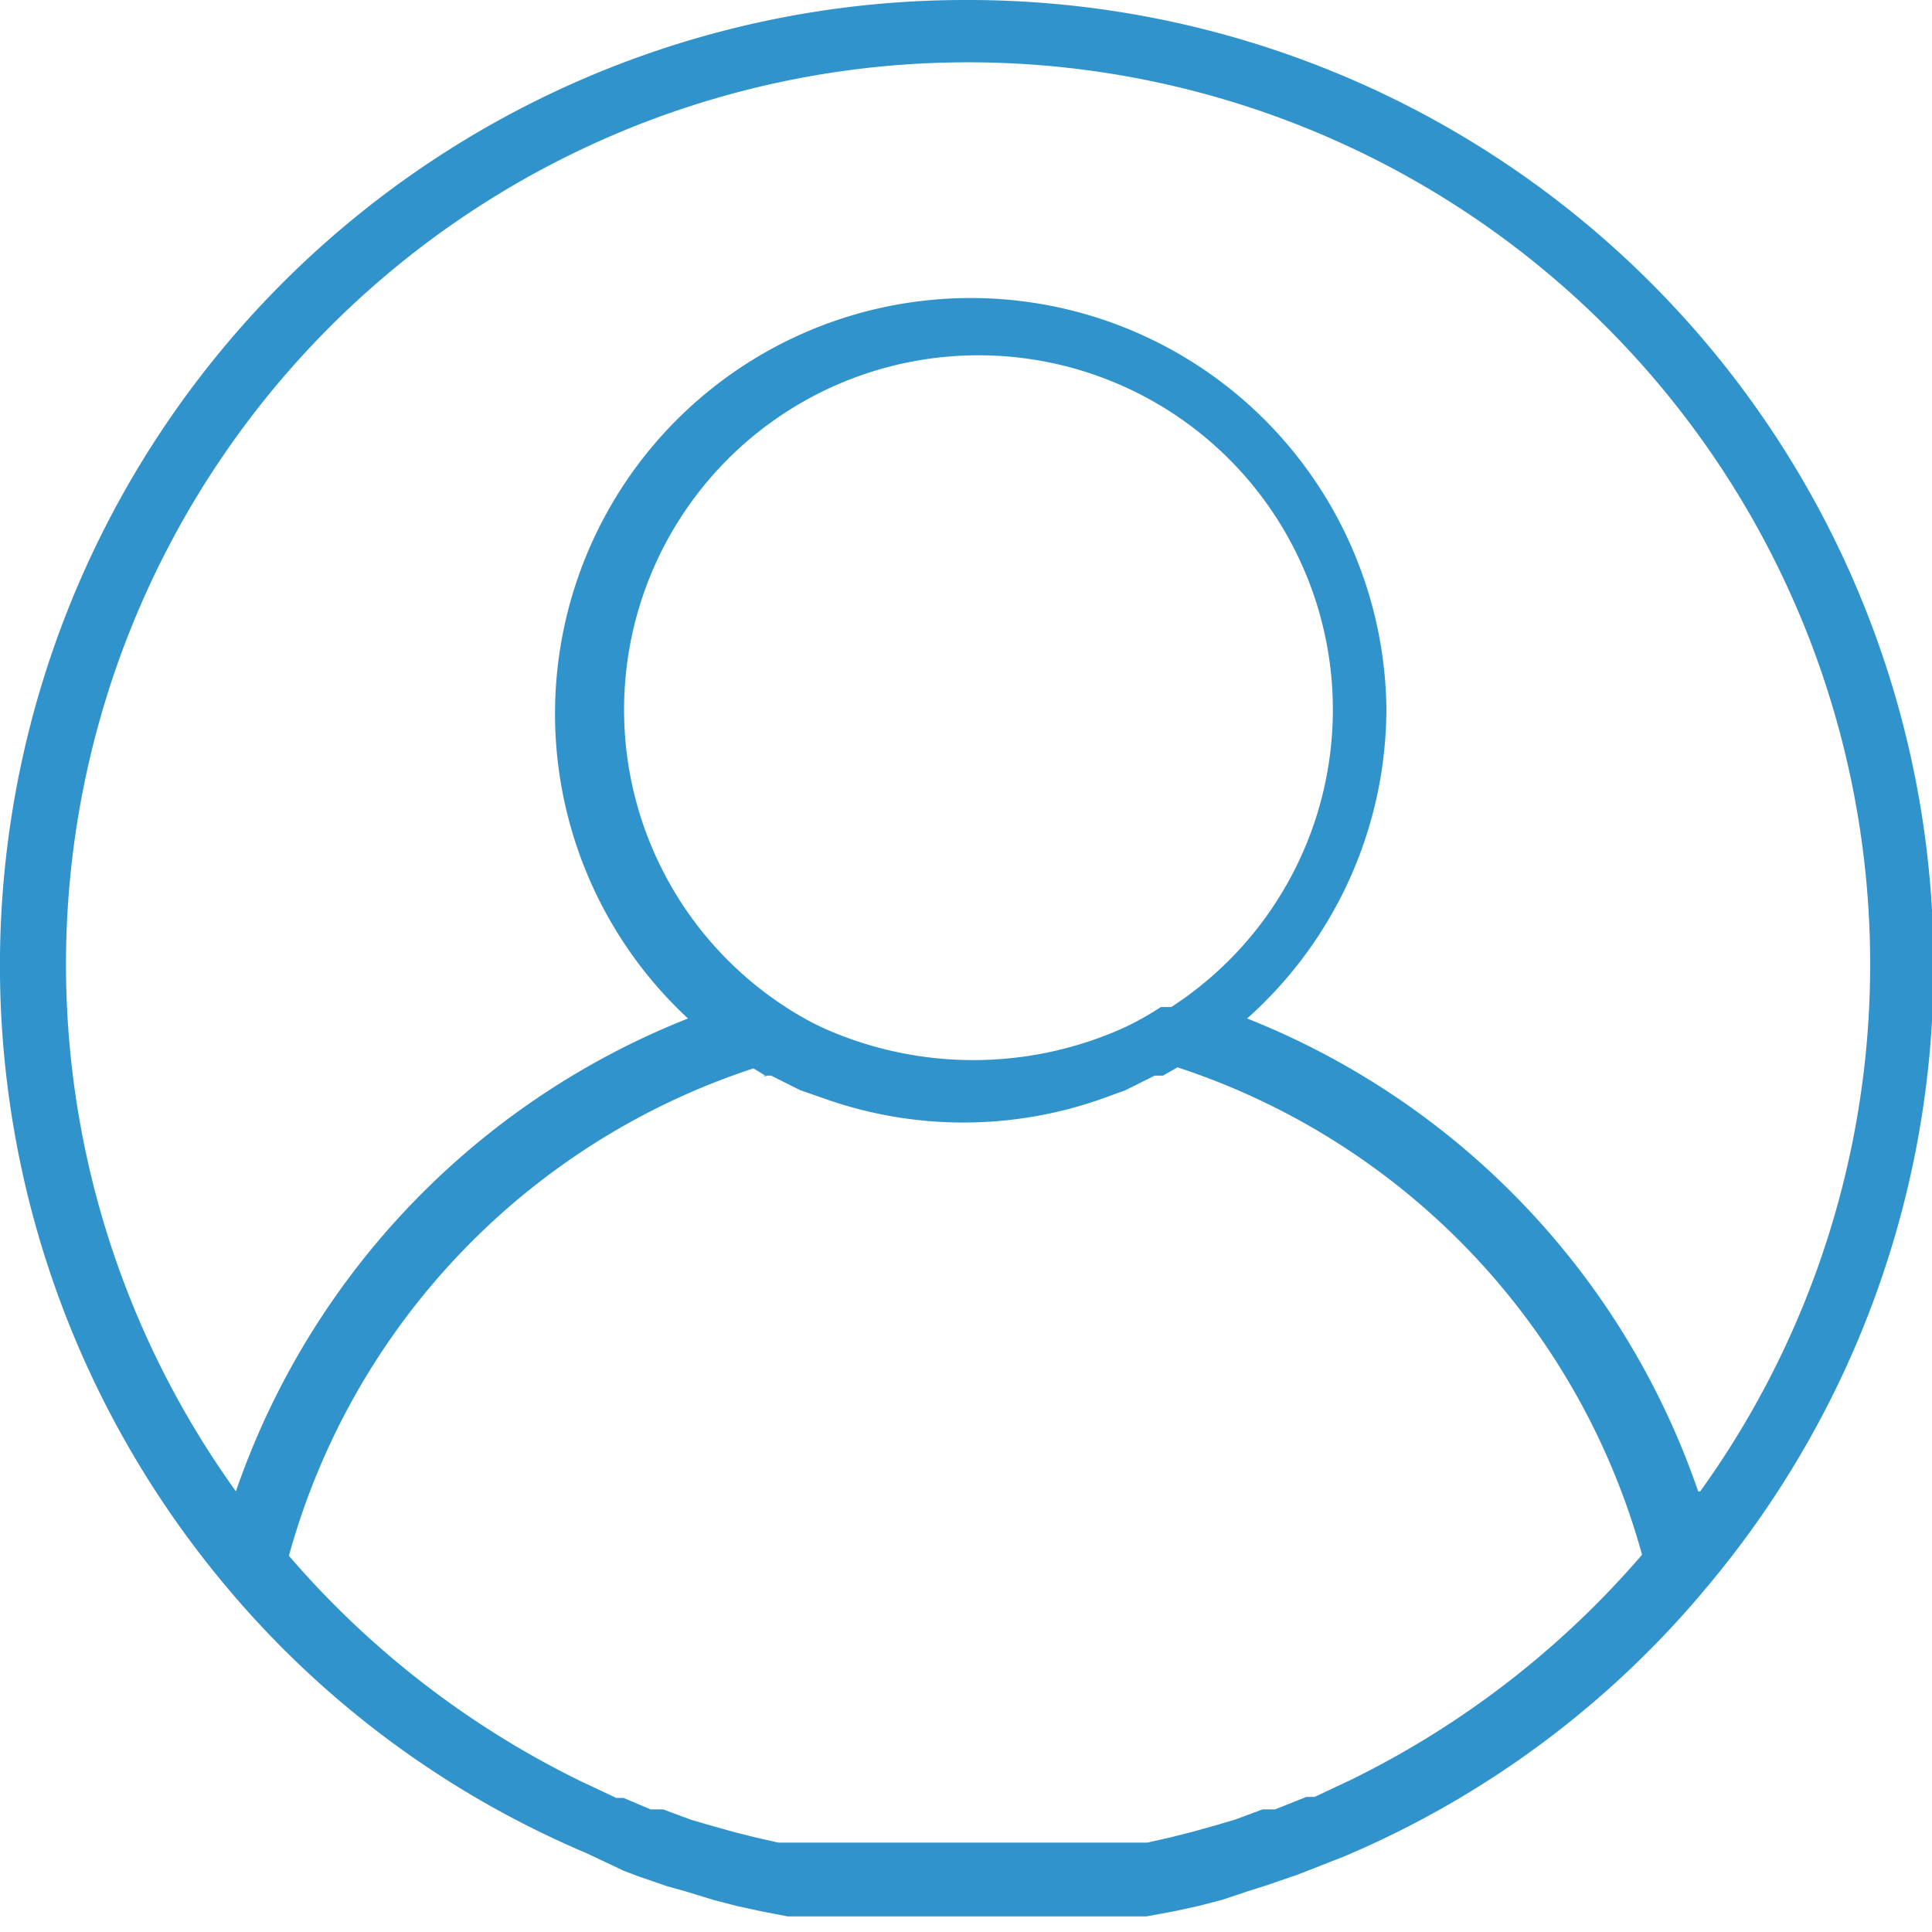 <svg xmlns="http://www.w3.org/2000/svg" viewBox="0 0 18.59 18.59"><defs><style>.cls-1{fill:#3093cc;}</style></defs><g id="Capa_2" data-name="Capa 2"><g id="Capa_3" data-name="Capa 3"><path class="cls-1" d="M16.34,14.35A7.52,7.52,0,0,0,12,9.8a4,4,0,0,0,1.34-3,4,4,0,1,0-6.72,3,7.53,7.53,0,0,0-4.35,4.55,8.68,8.68,0,1,1,14.09,0Zm-9-4,.08,0,.28.14.23.08,0,0a4,4,0,0,0,2.68,0l0,0,.22-.08.28-.14.08,0,.14-.08a6.85,6.85,0,0,1,4.47,4.69,8.8,8.8,0,0,1-2.81,2.17h0l-.34.16-.08,0-.3.12-.12,0-.27.1-.17.05-.25.07-.2.05-.22.05-.25,0-.19,0-.28,0-.17,0-.31,0-.14,0H8.83l-.14,0-.31,0-.18,0-.27,0-.2,0-.24,0-.22-.05-.2-.05-.25-.07-.17-.05-.27-.1-.12,0L6,17.3l-.07,0-.34-.16h0a8.8,8.8,0,0,1-2.81-2.17,6.85,6.85,0,0,1,4.47-4.69l.13.08Zm3.83-.66a2.82,2.82,0,0,1-.38.21l0,0a3.53,3.53,0,0,1-2.85,0l0,0a2.82,2.82,0,0,1-.38-.21,3.41,3.41,0,1,1,3.71,0ZM9.29,0A9.29,9.29,0,0,0,2.13,15.21h0a9.19,9.19,0,0,0,3.51,2.62l0,0L6,18l.13.05.29.1.18.05.26.08.23.06.23.05.26.05.22,0,.29,0,.19,0c.11,0,.23,0,.34,0H8.8l.49,0,.5,0H10c.11,0,.23,0,.34,0l.19,0,.29,0,.21,0,.27-.05.23-.05.23-.06L12,18.2l.19-.06.29-.1.13-.05.33-.13,0,0a9.19,9.19,0,0,0,3.51-2.62h0A9.29,9.29,0,0,0,9.29,0Z"/></g></g></svg>